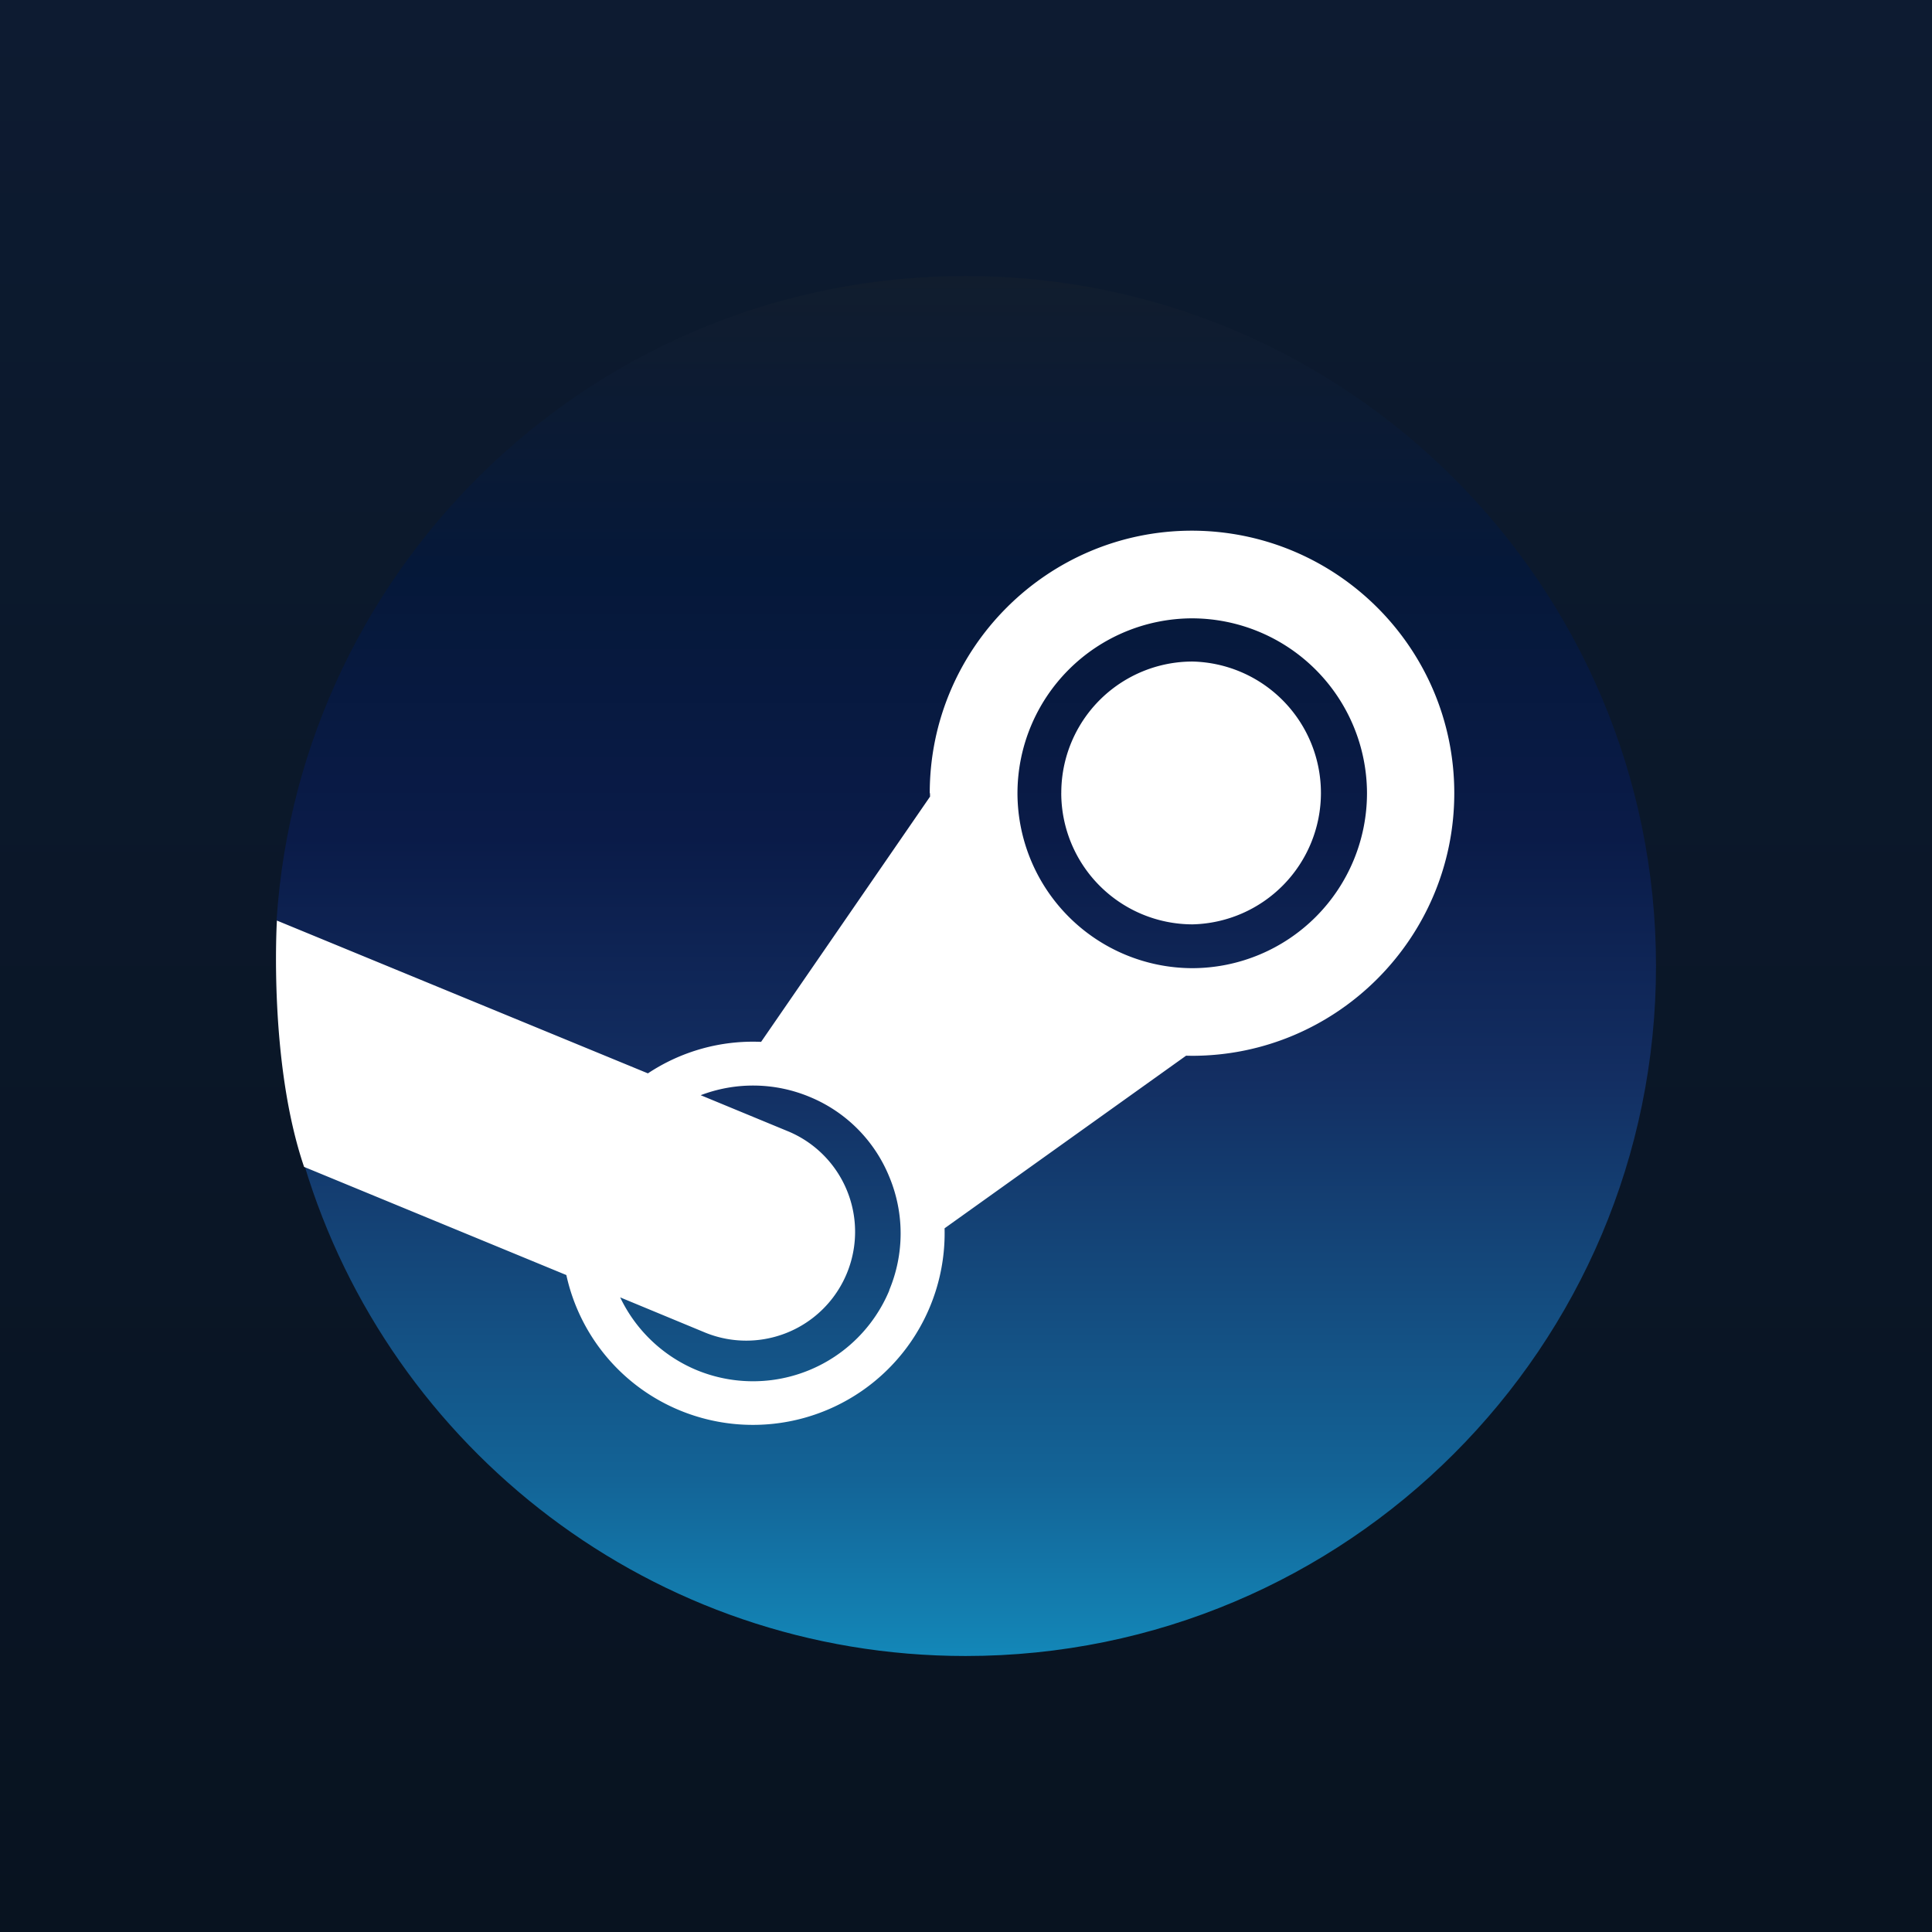 <?xml version="1.0" encoding="UTF-8" standalone="no"?>
<svg
   width="64"
   height="64"
   fill="none"
   viewBox="0 0 56 56"
   version="1.1"
   id="svg12"
   sodipodi:docname="steam.svg"
   inkscape:version="1.4 (86a8ad7, 2024-10-11)"
   xmlns:inkscape="http://www.inkscape.org/namespaces/inkscape"
   xmlns:sodipodi="http://sodipodi.sourceforge.net/DTD/sodipodi-0.dtd"
   xmlns="http://www.w3.org/2000/svg"
   xmlns:svg="http://www.w3.org/2000/svg">
  <sodipodi:namedview
     id="namedview12"
     pagecolor="#505050"
     bordercolor="#eeeeee"
     borderopacity="1"
     inkscape:showpageshadow="0"
     inkscape:pageopacity="0"
     inkscape:pagecheckerboard="0"
     inkscape:deskcolor="#505050"
     inkscape:zoom="8.9161747"
     inkscape:cx="23.608779"
     inkscape:cy="28.543631"
     inkscape:window-width="1920"
     inkscape:window-height="1009"
     inkscape:window-x="-8"
     inkscape:window-y="-8"
     inkscape:window-maximized="1"
     inkscape:current-layer="svg12" />
  <rect
     width="56"
     height="56"
     x="-6.1511993e-05"
     fill="url(#a)"
     rx="0"
     id="rect1"
     style="display:inline;fill:url(#a)"
     y="0" />
  <g
     filter="url(#b)"
     id="g2"
     transform="translate(-0.011)">
    <path
       fill="url(#c)"
       d="M 8.827,33.751 C 11.3,41.991 18.947,48 27.998,48 39.051,48 48.011,39.045 48.011,28 48.011,16.955 39.05,8 27.998,8 17.392,8 8.714,16.245 8.028,26.67 c 1.297,2.173 1.8,3.518 0.798,7.08 z"
       id="path1"
       style="fill:url(#c)" />
    <path
       fill="#ffffff"
       d="m 26.967,22.99 0.002,0.1 -4.897,7.109 a 5.5,5.5 0 0 0 -3.281,0.913 L 8.037,26.683 c 0,0 -0.249,4.091 0.788,7.14 l 7.602,3.135 a 5.52,5.52 0 0 0 3.279,3.919 5.557,5.557 0 0 0 7.684,-5.274 l 7,-5.003 0.172,0.003 c 4.193,0 7.602,-3.416 7.602,-7.613 0,-4.196 -3.402,-7.6 -7.602,-7.608 -4.191,0 -7.602,3.412 -7.602,7.609 z M 25.79,37.398 a 4.28,4.28 0 0 1 -5.6,2.309 4.28,4.28 0 0 1 -2.203,-2.102 l 2.474,1.025 a 3.155,3.155 0 0 0 2.425,-5.825 l -2.565,-1.06 a 4.26,4.26 0 0 1 3.159,0.049 4.23,4.23 0 0 1 2.311,2.325 4.26,4.26 0 0 1 -0.006,3.279 m 8.783,-9.335 a 5.08,5.08 0 0 1 -5.065,-5.07 5.074,5.074 0 0 1 5.065,-5.07 5.08,5.08 0 0 1 5.066,5.07 5.073,5.073 0 0 1 -5.066,5.07 m -3.795,-5.078 a 3.805,3.805 0 0 1 3.803,-3.81 3.81,3.81 0 0 1 0,7.618 3.81,3.81 0 0 1 -3.804,-3.808 z"
       id="path2" />
  </g>
  <rect
     width="53.9"
     height="53.9"
     x="1.05"
     y="1.05"
     stroke="#ffffff"
     stroke-opacity="0.15"
     stroke-width="2.1"
     rx="7.35"
     id="rect2"
     style="display:none" />
  <defs
     id="defs12">
    <linearGradient
       id="a"
       x1="28.011"
       x2="28.011"
       y1="0"
       y2="56"
       gradientUnits="userSpaceOnUse"
       gradientTransform="translate(-0.011)">
      <stop
         stop-color="#0D1B31"
         id="stop2" />
      <stop
         offset="1"
         stop-color="#081320"
         id="stop3" />
    </linearGradient>
    <linearGradient
       id="c"
       x1="28.02"
       x2="28.02"
       y1="8"
       y2="48"
       gradientUnits="userSpaceOnUse">
      <stop
         stop-color="#111D2E"
         id="stop4" />
      <stop
         offset=".212"
         stop-color="#051839"
         id="stop5" />
      <stop
         offset=".407"
         stop-color="#0A1B48"
         id="stop6" />
      <stop
         offset=".581"
         stop-color="#132E62"
         id="stop7" />
      <stop
         offset=".738"
         stop-color="#144B7E"
         id="stop8" />
      <stop
         offset=".873"
         stop-color="#136497"
         id="stop9" />
      <stop
         offset="1"
         stop-color="#1387B8"
         id="stop10" />
    </linearGradient>
    <filter
       id="b"
       width="51.429"
       height="51.429"
       x="2.296"
       y="2.286"
       color-interpolation-filters="sRGB"
       filterUnits="userSpaceOnUse">
      <feFlood
         flood-opacity="0"
         result="BackgroundImageFix"
         id="feFlood10" />
      <feColorMatrix
         in="SourceAlpha"
         result="hardAlpha"
         values="0 0 0 0 0 0 0 0 0 0 0 0 0 0 0 0 0 0 127 0"
         id="feColorMatrix10" />
      <feOffset
         id="feOffset10" />
      <feGaussianBlur
         stdDeviation="2.857"
         id="feGaussianBlur10" />
      <feComposite
         in2="hardAlpha"
         operator="out"
         id="feComposite10" />
      <feColorMatrix
         values="0 0 0 0 0 0 0 0 0 0 0 0 0 0 0 0 0 0 0.25 0"
         id="feColorMatrix11" />
      <feBlend
         in2="BackgroundImageFix"
         result="effect1_dropShadow_28_3461"
         id="feBlend11"
         mode="normal" />
      <feBlend
         in="SourceGraphic"
         in2="effect1_dropShadow_28_3461"
         result="shape"
         id="feBlend12"
         mode="normal" />
    </filter>
  </defs>
</svg>

